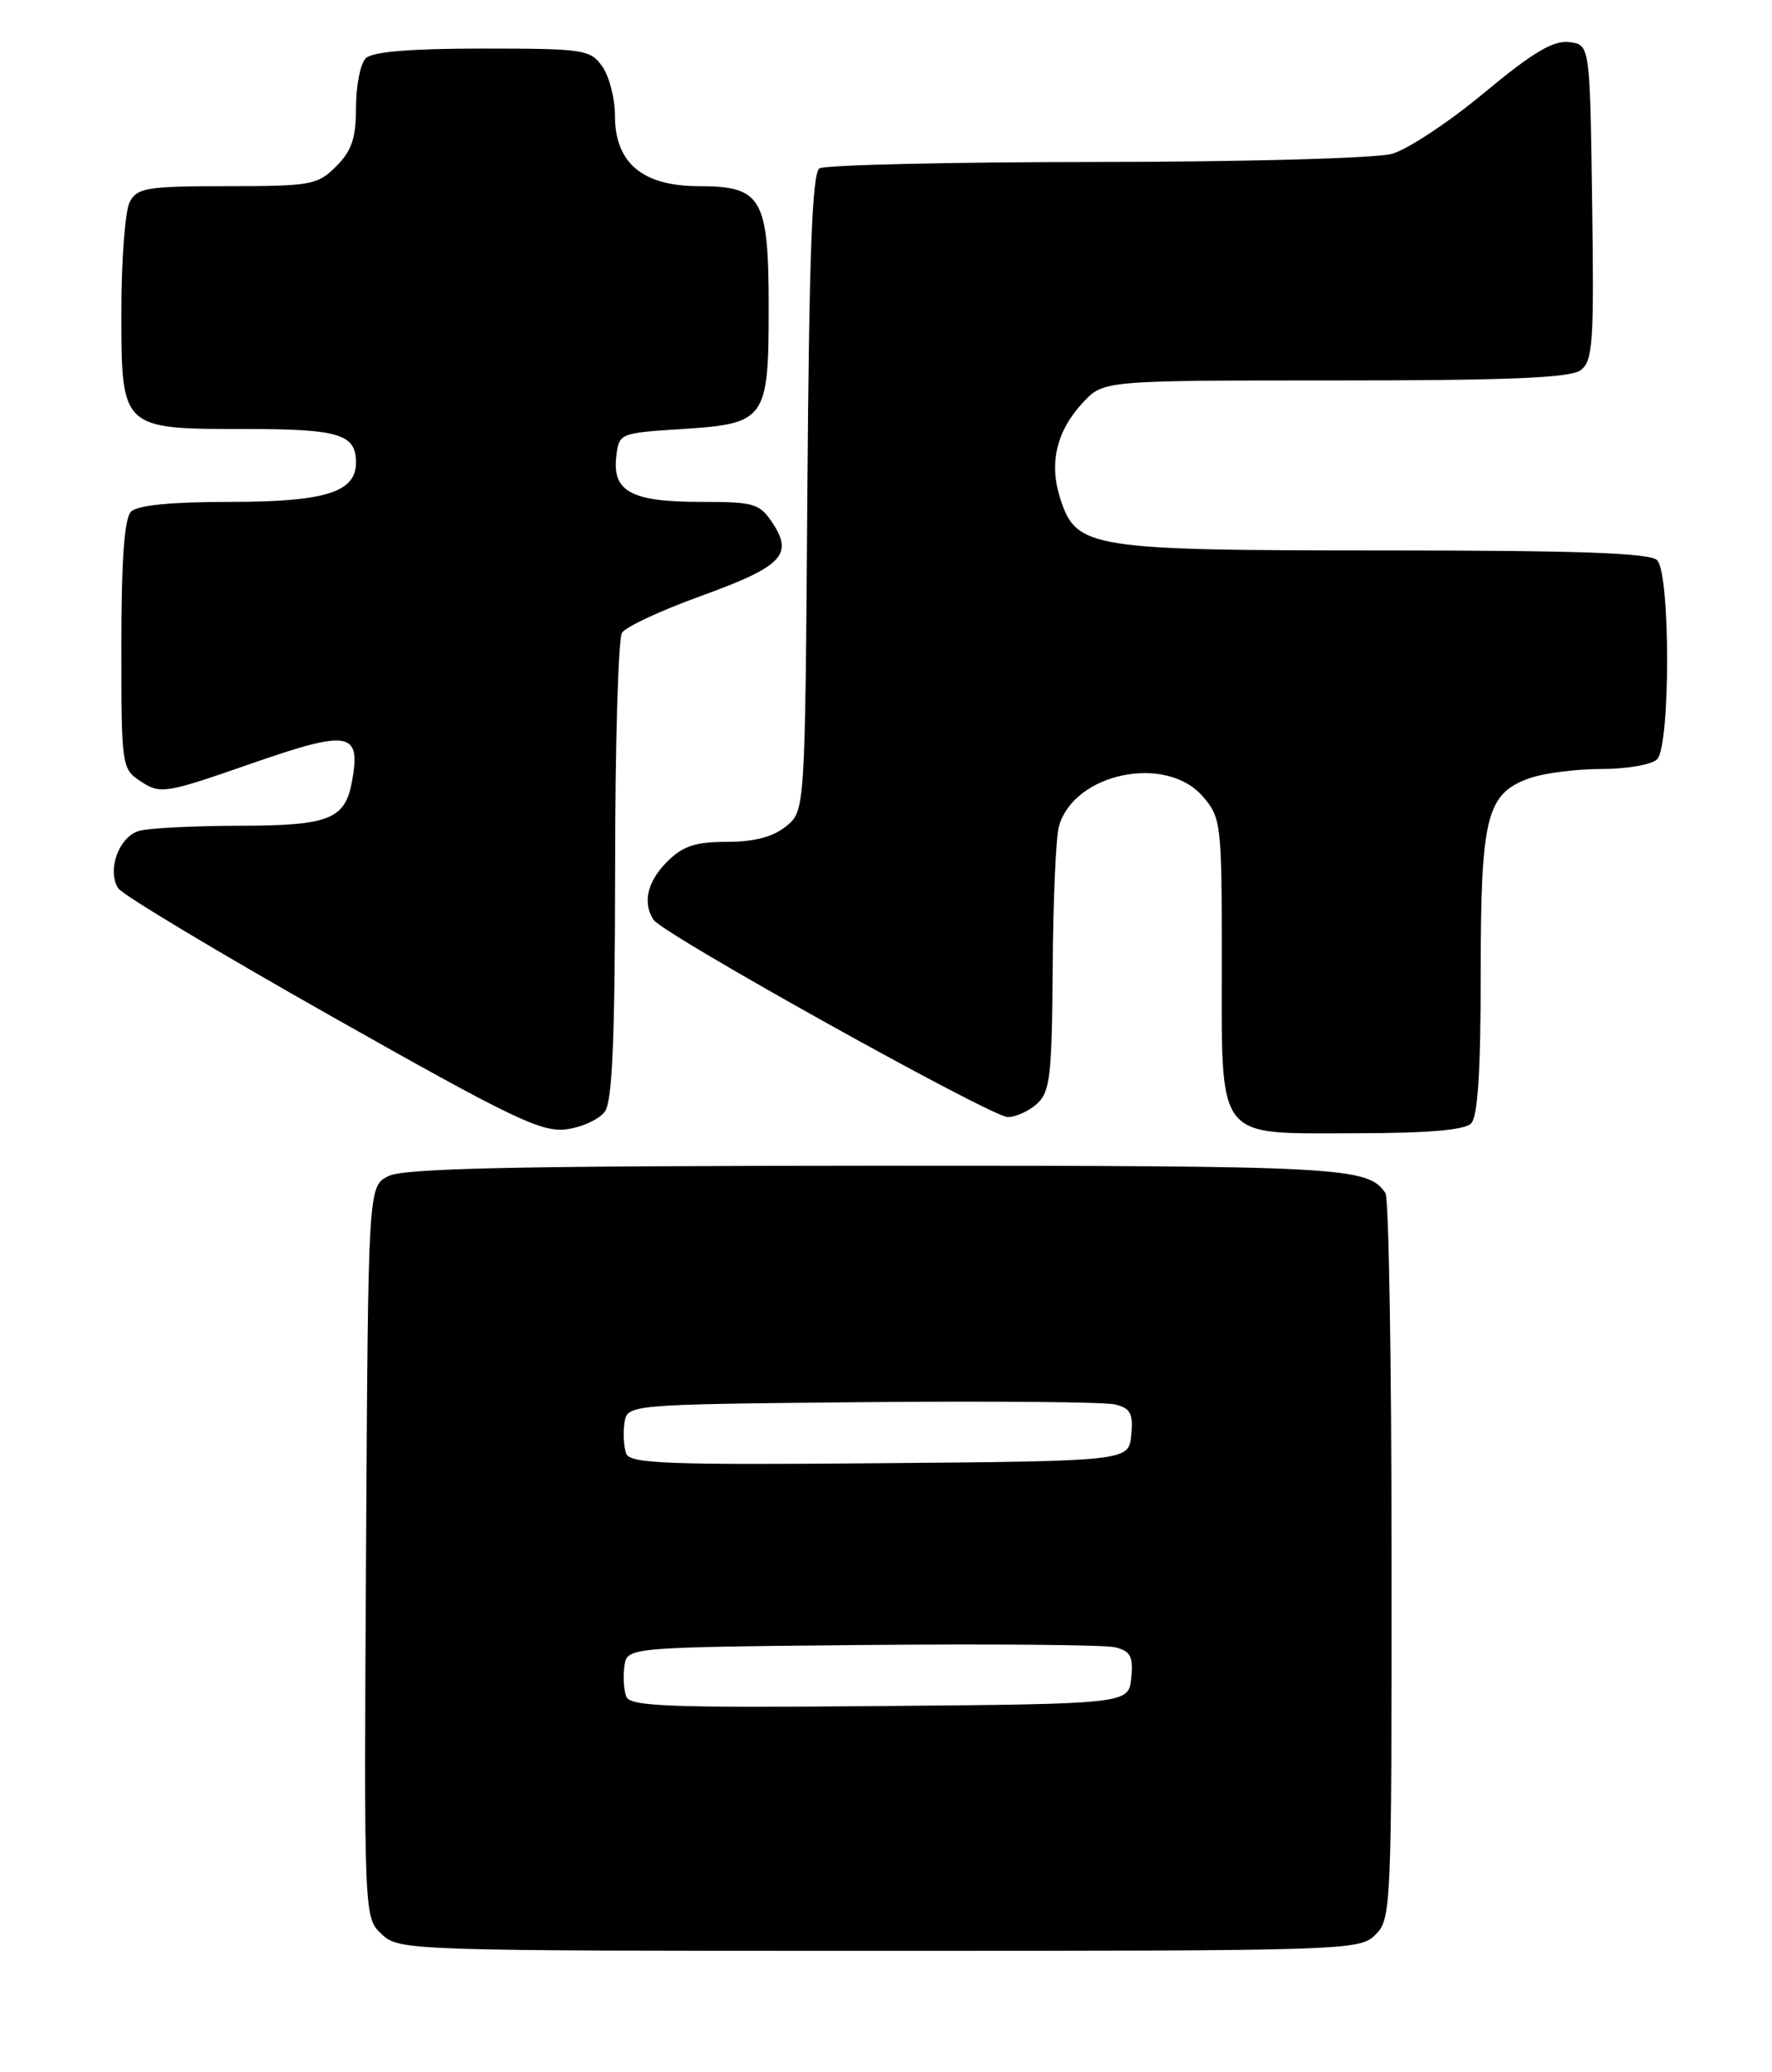 <?xml version="1.0" encoding="UTF-8" standalone="no"?>
<!DOCTYPE svg PUBLIC "-//W3C//DTD SVG 1.1//EN" "http://www.w3.org/Graphics/SVG/1.1/DTD/svg11.dtd" >
<svg xmlns="http://www.w3.org/2000/svg" xmlns:xlink="http://www.w3.org/1999/xlink" version="1.1" viewBox="0 0 219 256">
 <g >
 <path fill="currentColor"
d=" M 170.00 239.00 C 171.94 237.06 172.00 235.68 171.98 192.75 C 171.98 168.41 171.64 148.00 171.23 147.40 C 169.07 144.16 166.13 144.00 108.32 144.01 C 63.72 144.03 49.93 144.32 48.00 145.29 C 45.50 146.56 45.50 146.56 45.24 191.73 C 44.98 236.90 44.98 236.90 47.18 238.95 C 49.34 240.97 50.29 241.00 108.69 241.00 C 166.67 241.00 168.04 240.96 170.00 239.00 Z  M 74.75 137.33 C 75.68 136.06 76.00 128.45 76.02 107.56 C 76.02 92.13 76.41 78.90 76.87 78.17 C 77.34 77.44 81.67 75.42 86.51 73.67 C 96.61 70.02 98.07 68.57 95.52 64.67 C 93.89 62.19 93.27 62.00 86.58 62.00 C 78.06 62.00 75.68 60.73 76.16 56.45 C 76.50 53.51 76.53 53.50 84.33 53.00 C 94.64 52.34 95.00 51.84 95.00 38.03 C 95.00 24.46 94.16 23.00 86.40 23.00 C 79.40 23.00 76.00 20.14 76.00 14.27 C 76.00 12.17 75.30 9.44 74.44 8.22 C 72.97 6.12 72.19 6.00 59.64 6.00 C 50.68 6.00 46.01 6.39 45.20 7.20 C 44.54 7.86 44.00 10.58 44.00 13.25 C 44.00 17.06 43.48 18.61 41.55 20.55 C 39.24 22.85 38.44 23.00 28.08 23.00 C 18.22 23.00 16.96 23.20 16.04 24.93 C 15.47 26.00 15.00 32.05 15.00 38.38 C 15.00 53.08 14.91 53.00 30.52 53.00 C 41.91 53.00 44.00 53.64 44.00 57.14 C 44.00 60.81 40.18 62.00 28.48 62.00 C 21.19 62.00 16.99 62.41 16.20 63.20 C 15.37 64.03 15.00 69.13 15.00 79.68 C 15.00 94.83 15.02 94.97 17.47 96.58 C 19.83 98.12 20.49 98.01 31.00 94.35 C 43.18 90.11 44.62 90.36 43.51 96.50 C 42.66 101.22 40.70 102.00 29.56 102.01 C 24.03 102.02 18.48 102.30 17.24 102.63 C 14.72 103.31 13.18 107.48 14.61 109.74 C 15.10 110.52 26.98 117.65 41.00 125.57 C 63.28 138.16 66.94 139.92 70.00 139.51 C 71.92 139.26 74.06 138.27 74.75 137.33 Z  M 181.80 138.80 C 182.64 137.96 183.00 132.41 183.00 120.25 C 183.00 100.79 183.71 97.99 189.12 96.11 C 190.87 95.50 194.84 95.00 197.95 95.00 C 201.06 95.00 204.14 94.46 204.80 93.80 C 206.45 92.15 206.45 70.85 204.80 69.20 C 203.92 68.32 195.08 68.00 171.27 68.00 C 134.73 68.00 133.06 67.74 131.07 61.70 C 129.61 57.29 130.54 53.28 133.82 49.75 C 136.37 47.00 136.37 47.00 165.00 47.00 C 186.35 47.00 194.05 46.68 195.33 45.75 C 196.86 44.63 197.02 42.45 196.77 25.00 C 196.50 5.50 196.50 5.50 193.91 5.20 C 191.96 4.97 189.40 6.50 183.42 11.47 C 179.08 15.08 173.94 18.48 172.01 19.01 C 170.06 19.55 153.81 20.00 135.50 20.01 C 117.35 20.02 101.95 20.38 101.28 20.80 C 100.37 21.38 100.00 31.38 99.78 60.88 C 99.50 100.18 99.50 100.18 97.14 102.09 C 95.53 103.39 93.21 104.00 89.84 104.00 C 85.94 104.00 84.40 104.51 82.45 106.45 C 80.00 108.91 79.39 111.51 80.77 113.63 C 81.91 115.39 122.53 138.00 124.55 138.00 C 125.54 138.00 127.17 137.26 128.17 136.35 C 129.78 134.89 130.01 132.87 130.10 119.60 C 130.15 111.29 130.50 103.42 130.87 102.09 C 132.72 95.48 144.12 93.12 148.67 98.41 C 150.91 101.01 151.00 101.75 151.00 118.33 C 151.00 141.23 150.07 140.00 167.36 140.00 C 176.32 140.00 180.99 139.61 181.80 138.80 Z  M 77.40 209.59 C 77.09 208.79 76.99 207.10 77.17 205.82 C 77.50 203.50 77.50 203.50 106.50 203.22 C 122.45 203.07 136.54 203.19 137.81 203.50 C 139.72 203.97 140.07 204.63 139.81 207.28 C 139.50 210.50 139.50 210.50 108.72 210.76 C 82.67 210.99 77.86 210.81 77.40 209.59 Z  M 77.40 179.59 C 77.09 178.79 76.99 177.10 77.17 175.82 C 77.50 173.50 77.50 173.50 106.50 173.22 C 122.45 173.07 136.54 173.19 137.81 173.50 C 139.72 173.97 140.07 174.63 139.81 177.28 C 139.50 180.50 139.50 180.50 108.72 180.76 C 82.67 180.99 77.86 180.81 77.40 179.59 Z "/>
</g>
</svg>